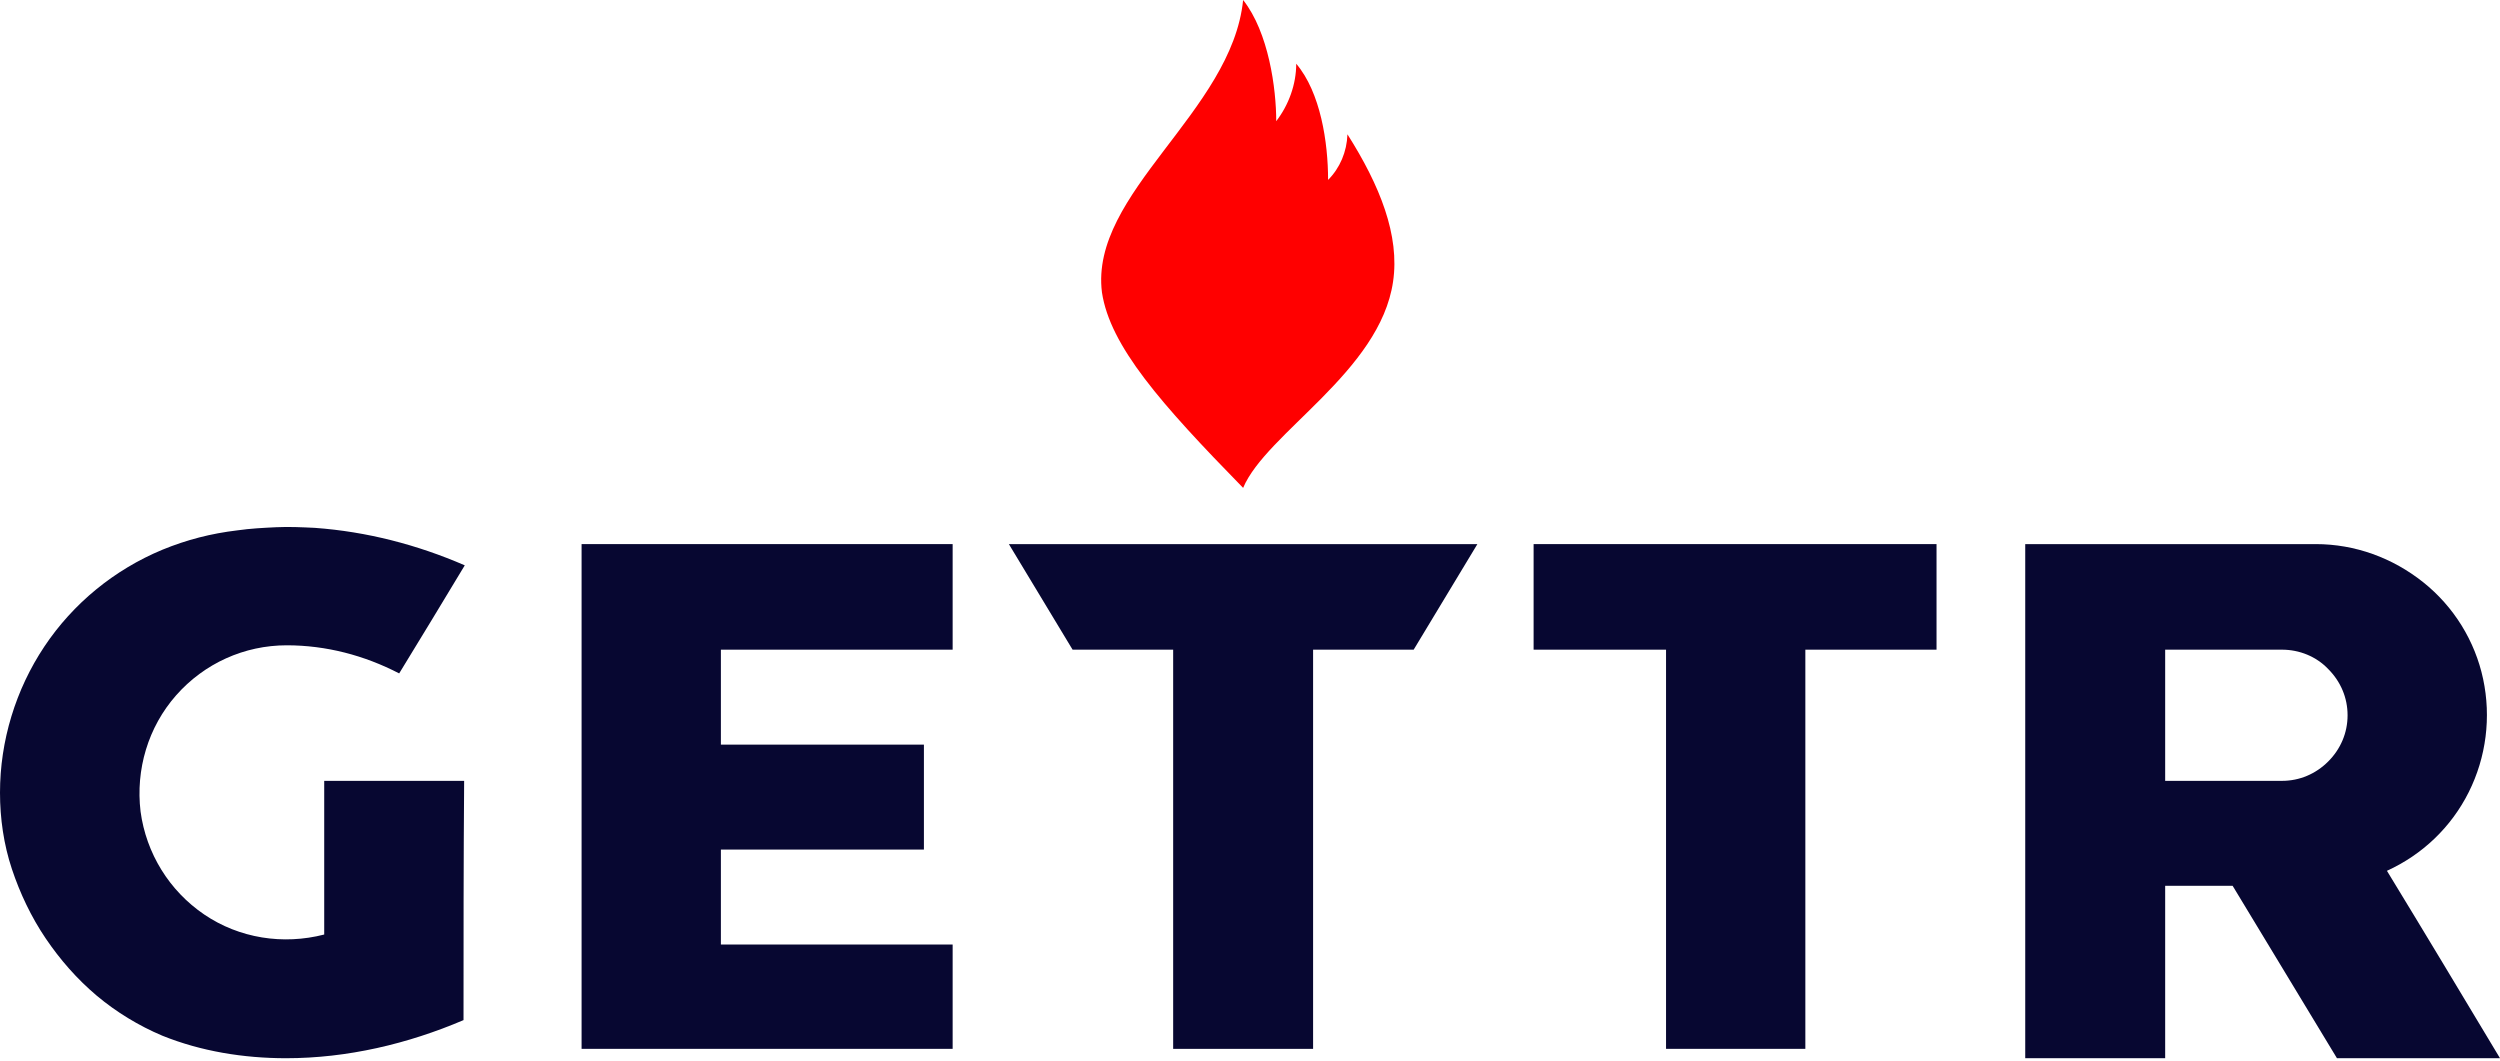 <svg width="700" height="297" viewBox="0 0 700 297" fill="none" xmlns="http://www.w3.org/2000/svg">
<g clip-path="url(#clip0_5653_482814)">
<path d="M377.286 37.606C386.381 51.949 391.979 65.942 390.054 78.886C386.381 104.073 354.547 121.214 348.075 136.607C324.987 112.993 310.819 96.901 308.545 81.859C305.047 54.048 344.927 31.309 348.075 0C355.247 9.095 357.346 24.838 357.346 33.933C360.844 29.385 362.943 23.613 362.943 17.841C369.765 25.887 371.864 39.88 371.864 50.375C375.187 47.051 377.111 42.504 377.286 37.606Z" fill="#FF0000"/>
<path d="M201.848 181.908H266.741V152.348H162.843V293.677H266.741V264.467H201.848V237.88H258.695V208.495H201.848V181.908Z" fill="#070731"/>
<path d="M429.41 152.348V181.908H466.492V293.677H505.497V181.908H542.229V152.348H429.41Z" fill="#070731"/>
<path d="M668.341 243.827C678.311 239.279 686.357 231.583 691.254 221.788C696.152 211.993 697.551 200.798 695.277 190.129C693.003 179.459 687.056 169.839 678.486 163.017C669.915 156.196 659.42 152.348 648.401 152.348C621.289 152.348 594.178 152.348 567.066 152.348C567.066 200.274 567.066 248.375 567.066 296.301C580.185 296.301 593.128 296.301 606.247 296.301C606.247 280.209 606.247 264.117 606.247 248.025C612.544 248.025 618.841 248.025 625.137 248.025C634.932 264.117 644.553 280.209 654.348 296.301C669.565 296.301 684.783 296.301 700 296.301C689.505 278.809 679.01 261.318 668.341 243.827ZM651.899 213.217C648.401 216.715 643.853 218.639 638.955 218.639C628.111 218.639 617.266 218.639 606.247 218.639C606.247 206.396 606.247 194.152 606.247 181.908C617.091 181.908 627.936 181.908 638.955 181.908C643.853 181.908 648.576 183.832 651.899 187.33C655.397 190.828 657.321 195.376 657.321 200.274C657.321 205.171 655.397 209.719 651.899 213.217Z" fill="#070731"/>
<path d="M367.666 181.908H395.827L413.668 152.348H282.483L300.324 181.908H328.485V293.677H367.666V181.908Z" fill="#070731"/>
<path d="M129.785 285.631C114.218 292.278 97.251 296.301 80.11 296.301C68.216 296.301 56.322 294.377 45.477 290.004C38.831 287.205 32.534 283.357 27.111 278.81C21.514 274.087 16.792 268.665 12.769 262.718C8.746 256.771 5.597 250.124 3.323 243.302C1.049 236.481 0 229.134 0 221.963C0 207.445 4.373 193.102 12.419 181.033C20.465 168.965 32.009 159.519 45.477 153.922C52.299 151.123 59.12 149.374 66.467 148.5C70.14 147.975 73.638 147.8 77.311 147.625C80.984 147.45 84.483 147.625 88.156 147.8C102.674 148.85 116.842 152.523 130.135 158.295C124.013 168.44 117.891 178.585 111.769 188.555C101.974 183.482 91.304 180.684 80.285 180.684C68.391 180.684 57.196 185.756 49.325 194.677C41.454 203.597 37.956 215.491 39.355 227.21C40.929 238.93 47.401 249.424 57.196 256.071C66.992 262.718 79.235 264.642 90.78 261.668C90.78 247.325 90.78 232.982 90.78 218.64C103.898 218.64 116.842 218.64 129.96 218.64C129.785 241.028 129.785 263.242 129.785 285.631Z" fill="#070731"/>
</g>
<defs>
<clipPath id="clip0_5653_482814">
<rect width="700" height="297" fill="white"/>
</clipPath>
</defs>
</svg>
